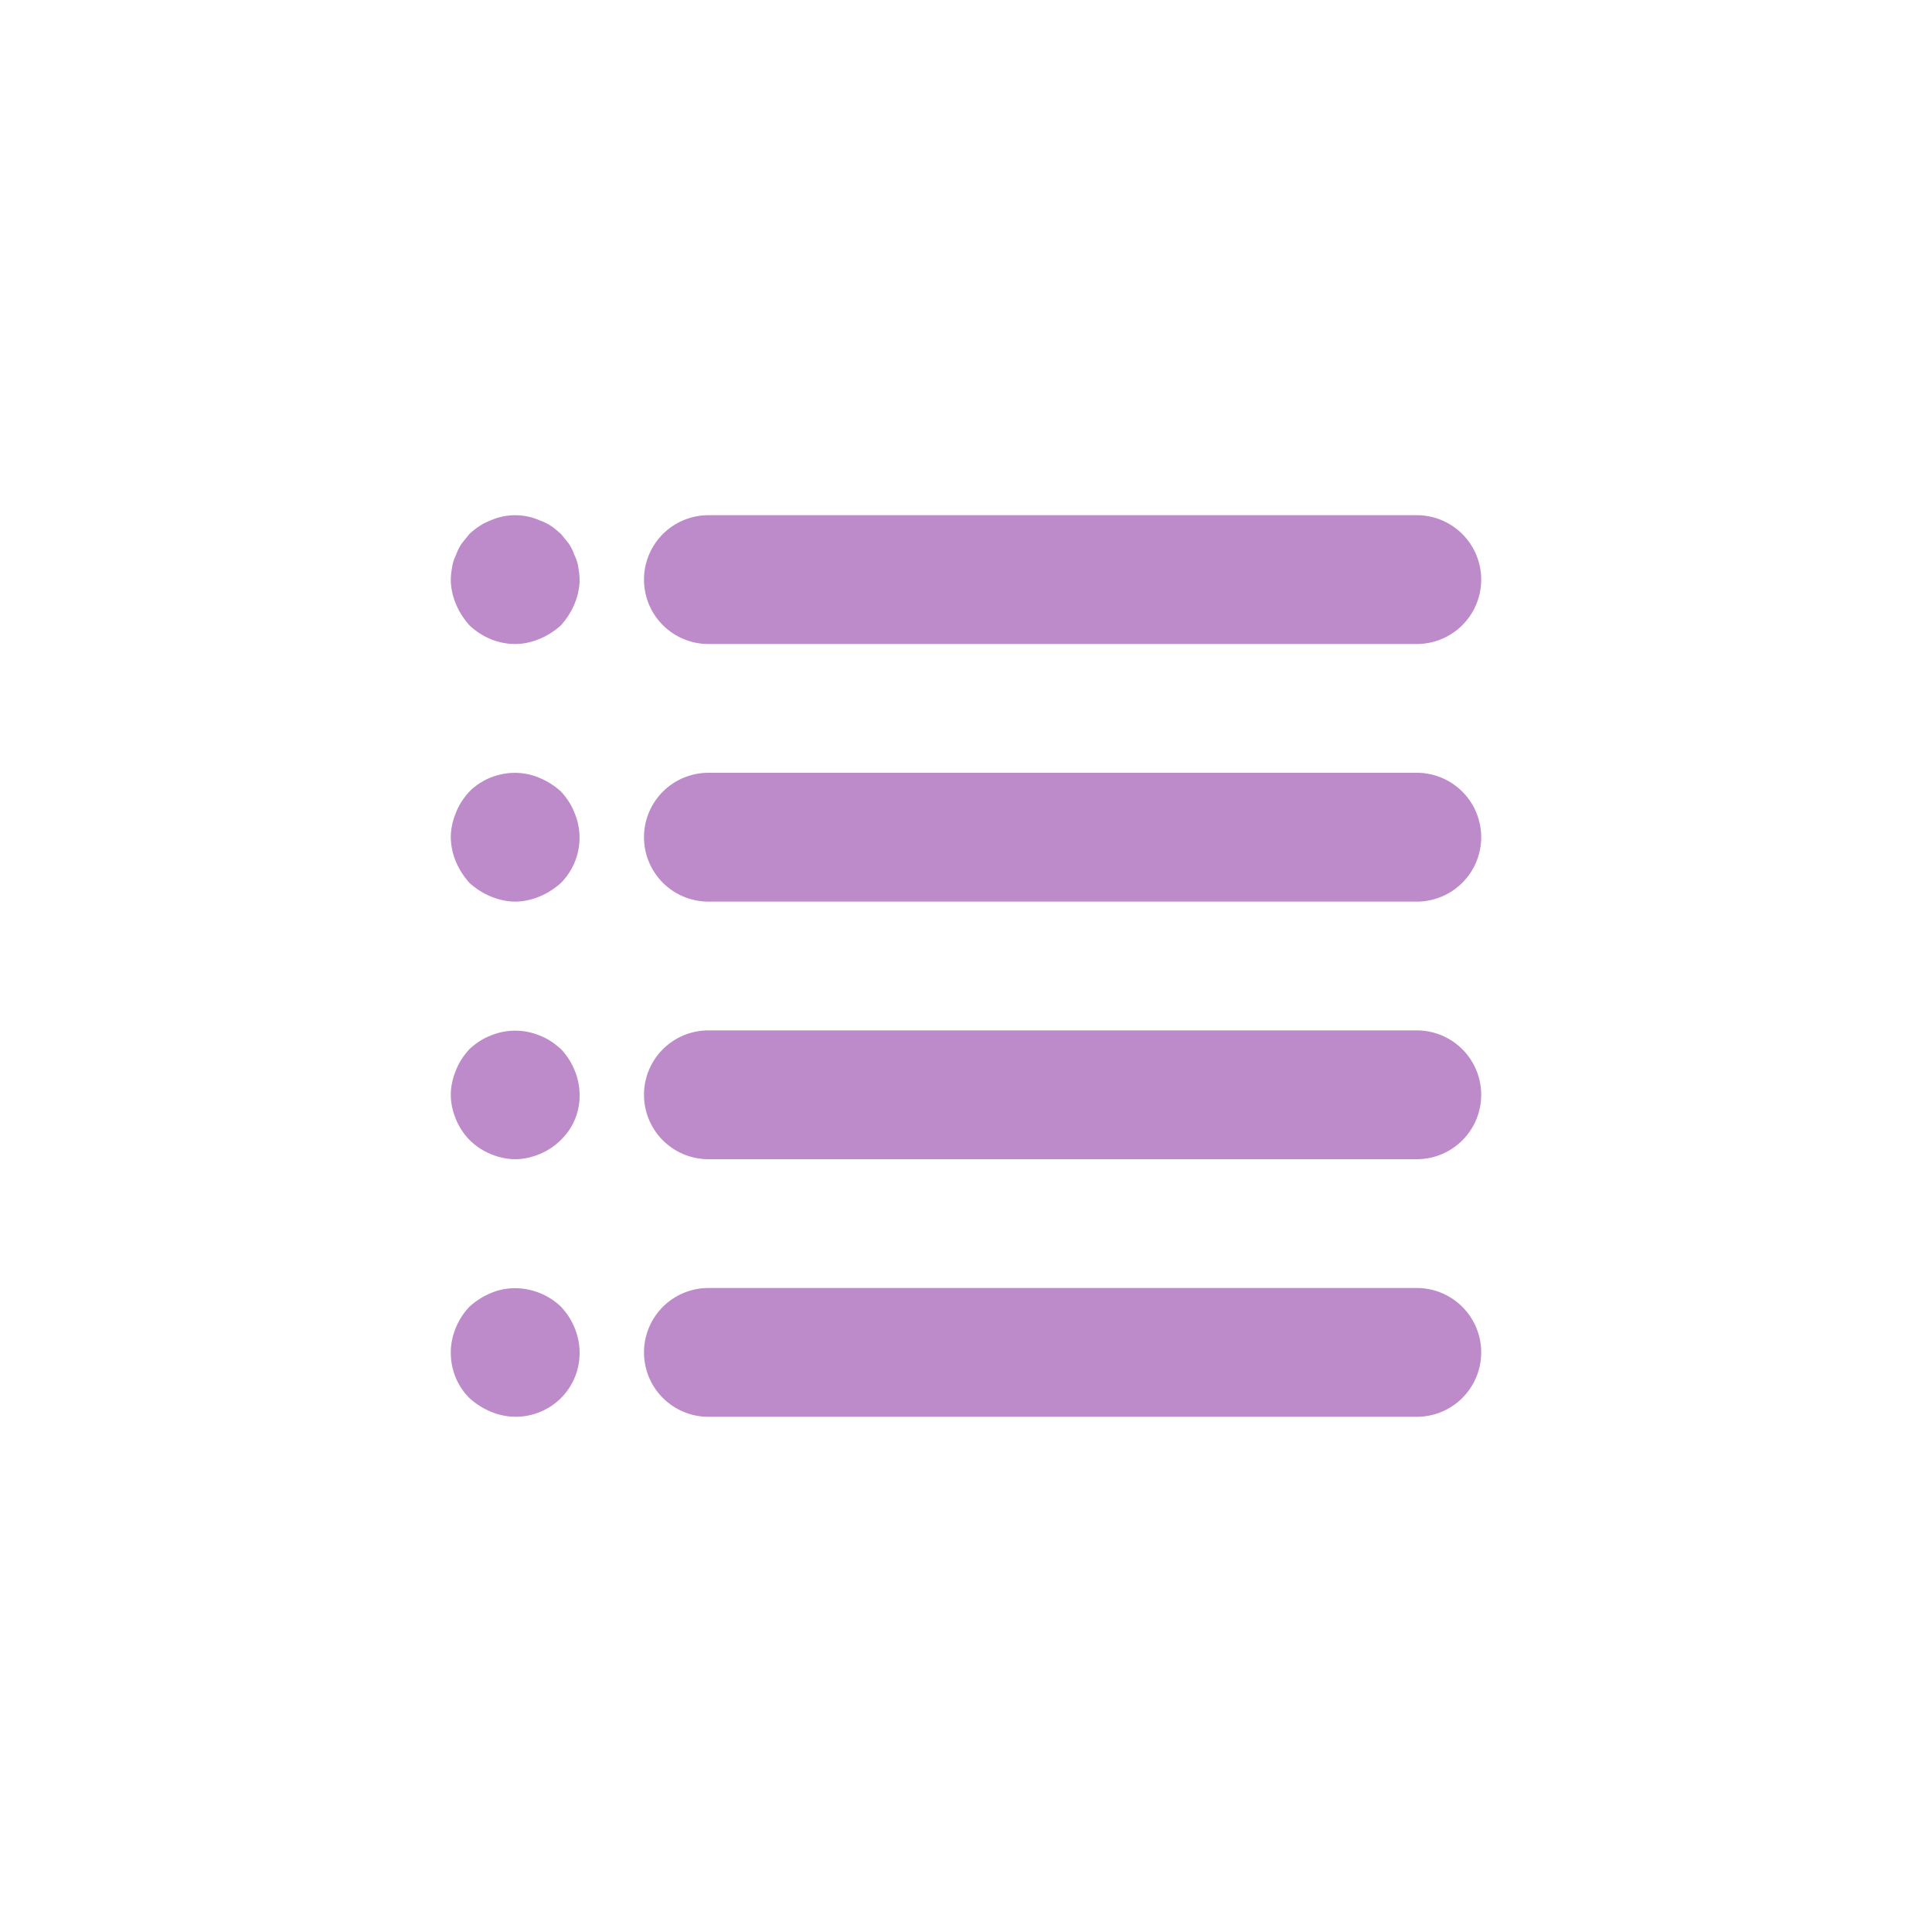 <svg xmlns="http://www.w3.org/2000/svg" width="30" height="30"><g fill="none" fill-rule="evenodd"><path d="M0 30h30V0H0z"/><path fill="#BD8BCA" d="M23 9a1 1 0 0 0-1-1H11a1 1 0 1 0 0 2h11a1 1 0 0 0 1-1m-14.62.92c.12-.05.23-.12.33-.21.09-.101.16-.21.21-.33.05-.12.08-.25.08-.38 0-.061-.01-.13-.02-.19a.603.603 0 0 0-.06-.19.782.782 0 0 0-.09-.181l-.12-.149c-.05-.04-.1-.09-.15-.12a.757.757 0 0 0-.18-.09.949.949 0 0 0-.76 0c-.13.05-.23.12-.33.21l-.12.149a.782.782 0 0 0-.09.181c-.03.06-.05.12-.06.19-.01.06-.02.129-.02.19 0 .13.03.26.08.38s.12.229.21.33c.19.18.44.29.71.29.13 0 .26-.03.38-.08M23 21a1 1 0 0 0-1-1H11a1 1 0 1 0 0 2h11a1 1 0 0 0 1-1m-14.29.71A.99.99 0 0 0 9 21c0-.26-.11-.521-.29-.71-.28-.27-.72-.37-1.09-.21-.12.05-.23.12-.33.21-.18.189-.29.45-.29.71 0 .27.1.52.29.71.1.09.21.16.33.21a.995.995 0 0 0 1.09-.21M23 17a1 1 0 0 0-1-1H11a1 1 0 1 0 0 2h11a1 1 0 0 0 1-1m-14.62.92c.12-.05.23-.12.33-.22A.95.95 0 0 0 9 17c0-.26-.11-.521-.29-.71-.1-.09-.2-.16-.33-.21a.991.991 0 0 0-.76 0c-.13.05-.23.12-.33.21-.09.1-.16.2-.21.33-.05.12-.08.25-.08.38s.03.26.08.38.12.229.21.32c.1.1.21.17.33.22.12.05.25.08.38.08s.26-.03.38-.08M23 13a1 1 0 0 0-1-1H11a1 1 0 1 0 0 2h11a1 1 0 0 0 1-1M8 14c-.13 0-.26-.03-.38-.08s-.23-.12-.33-.21c-.09-.101-.16-.21-.21-.33A.995.995 0 0 1 7 13c0-.13.03-.26.08-.38.05-.13.12-.23.21-.33.28-.28.72-.37 1.09-.21.12.05.23.12.33.21.09.1.16.2.21.33a.995.995 0 0 1-.21 1.09c-.1.09-.21.16-.33.21-.12.05-.25.08-.38.08"/></g></svg>
